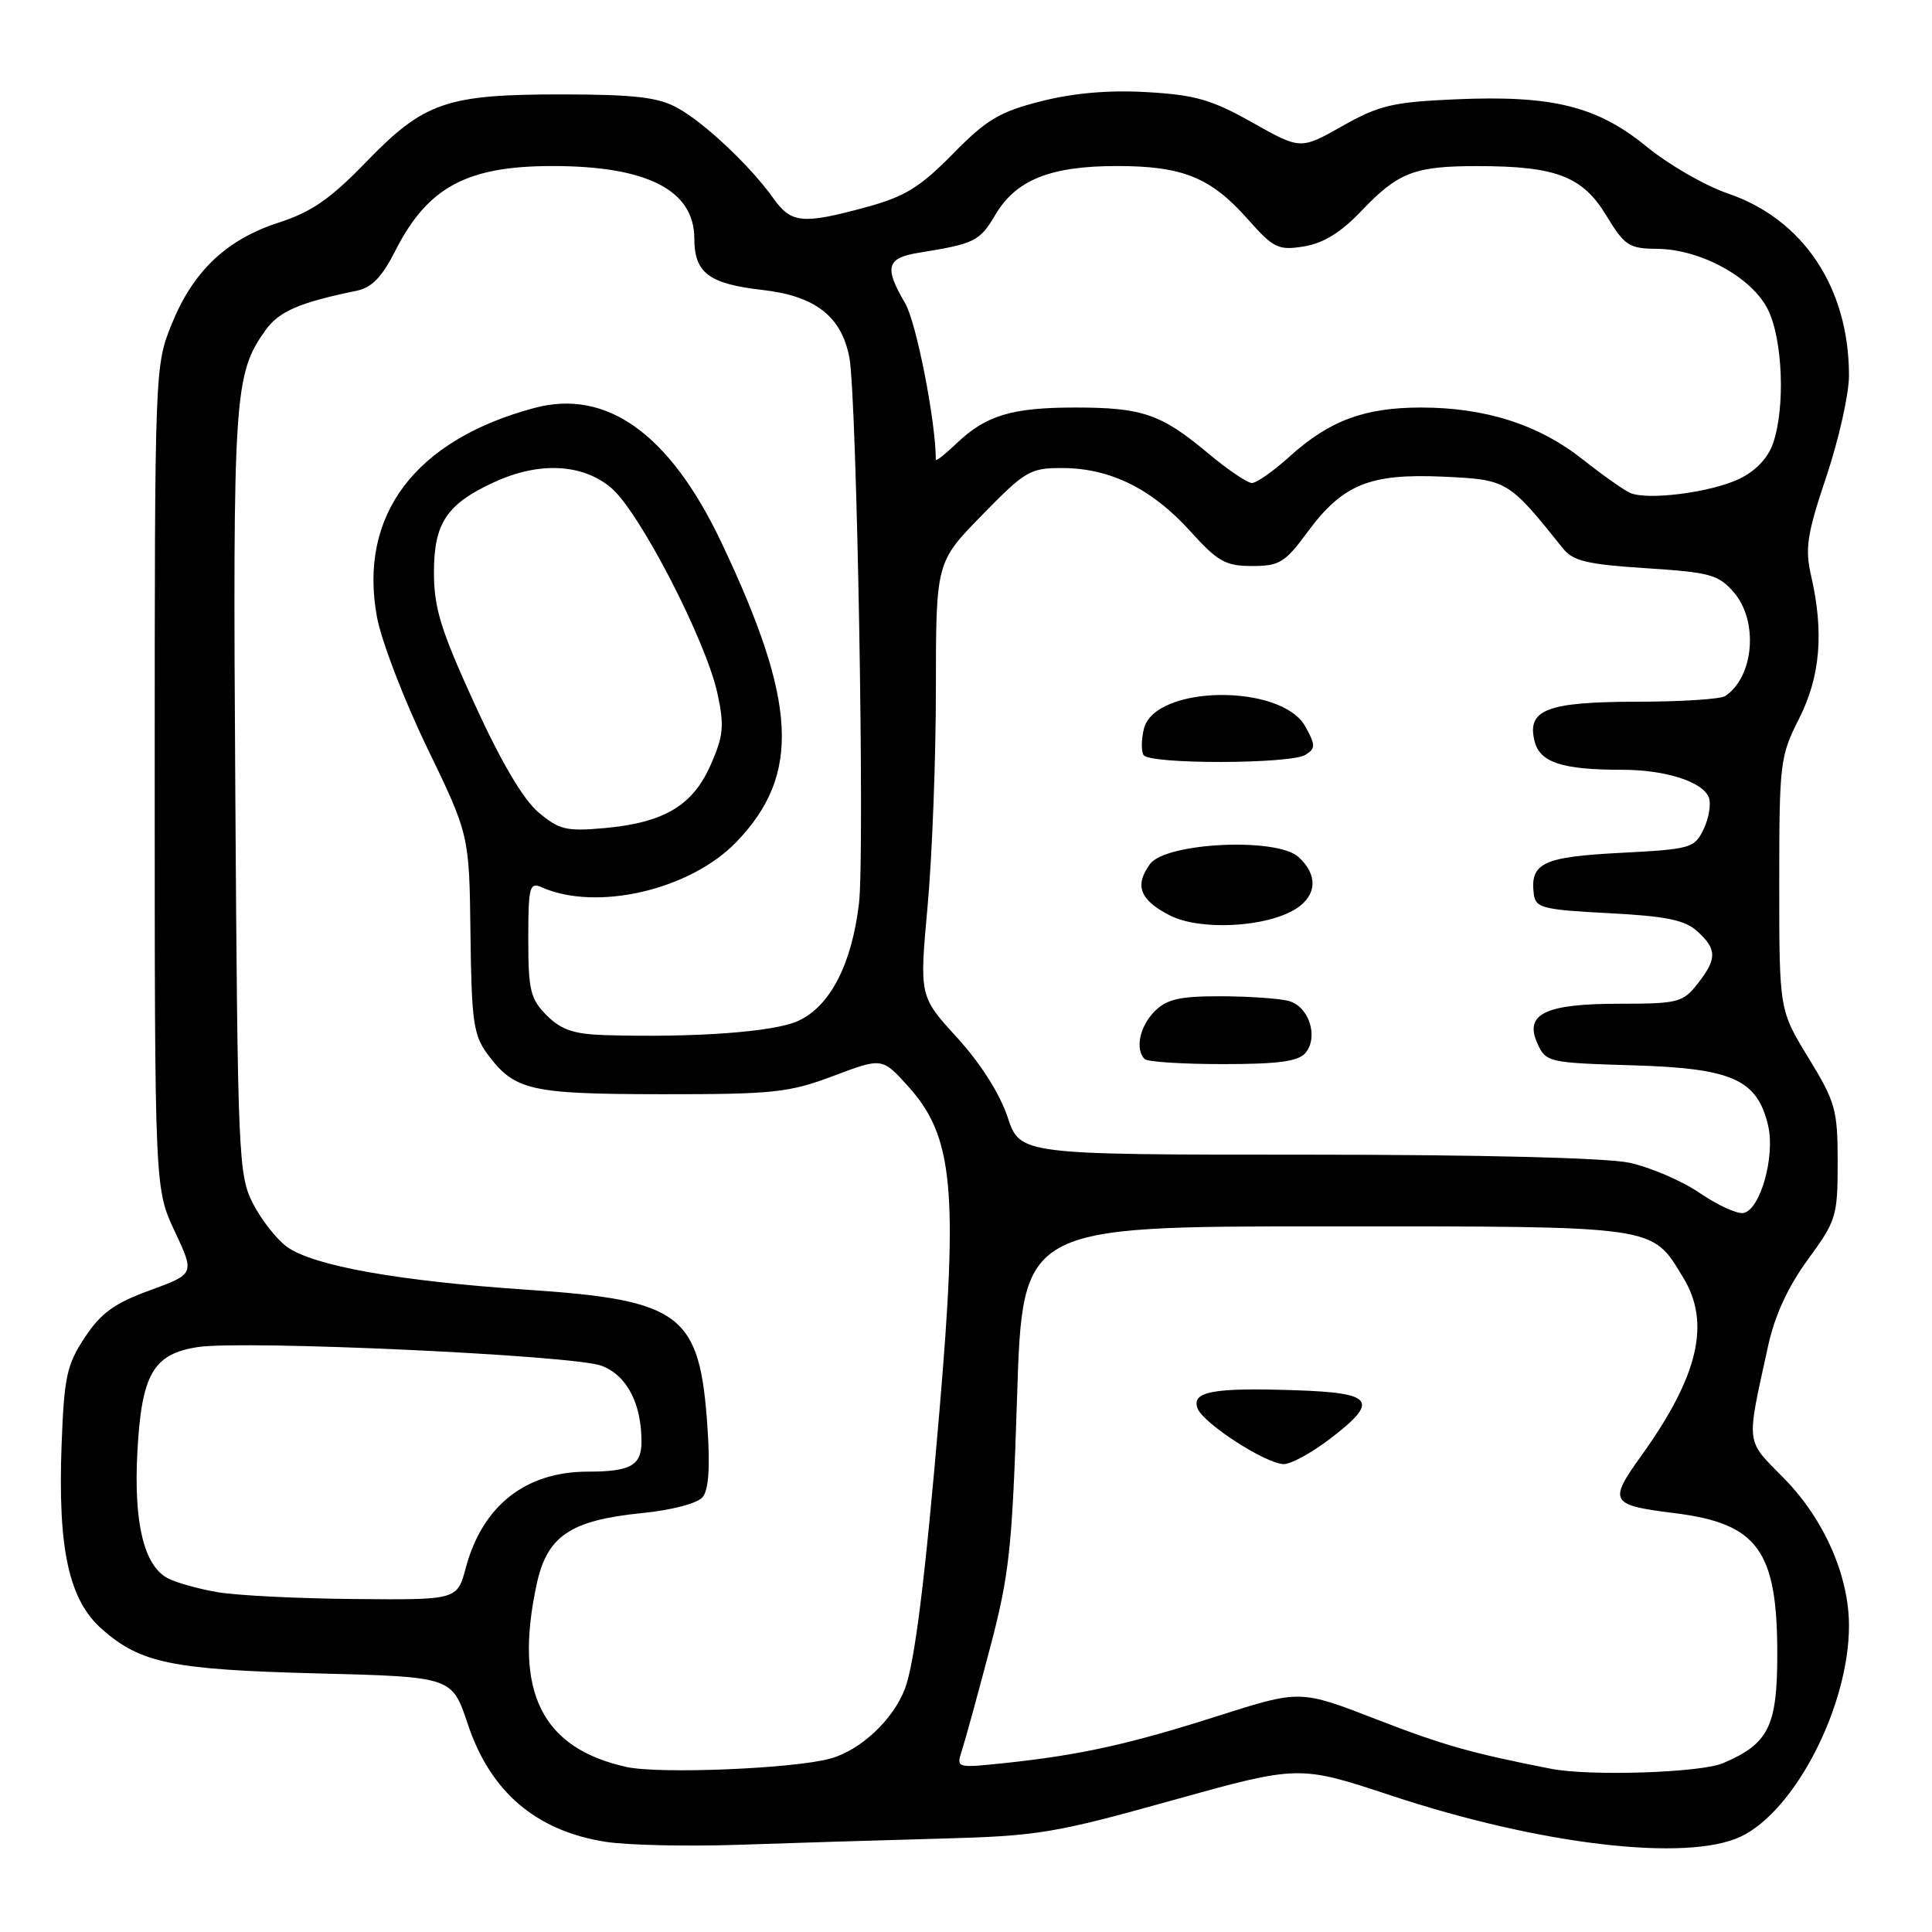 <?xml version="1.0" encoding="UTF-8" standalone="no"?>
<!DOCTYPE svg PUBLIC "-//W3C//DTD SVG 1.1//EN" "http://www.w3.org/Graphics/SVG/1.1/DTD/svg11.dtd" >
<svg xmlns="http://www.w3.org/2000/svg" xmlns:xlink="http://www.w3.org/1999/xlink" version="1.1" viewBox="0 0 256 256">
 <g >
 <path fill="currentColor"
d=" M 124.50 243.63 C 137.52 243.28 139.68 242.93 155.31 238.56 C 172.12 233.88 172.12 233.88 184.31 237.91 C 204.07 244.46 223.52 246.74 230.66 243.36 C 237.88 239.93 245.00 226.05 245.00 215.41 C 245.00 208.78 241.68 201.26 236.38 195.88 C 231.24 190.66 231.36 191.71 234.27 178.40 C 235.16 174.30 236.90 170.53 239.55 166.90 C 243.32 161.75 243.50 161.16 243.50 154.00 C 243.50 147.05 243.22 146.04 239.63 140.17 C 235.76 133.84 235.76 133.84 235.76 117.13 C 235.76 101.07 235.86 100.21 238.38 95.24 C 241.21 89.66 241.70 83.77 239.98 76.29 C 239.15 72.68 239.43 70.82 242.00 63.15 C 243.65 58.23 245.00 52.22 245.00 49.78 C 245.00 38.14 238.96 29.05 228.96 25.64 C 225.96 24.62 221.12 21.83 218.21 19.45 C 211.62 14.06 205.73 12.60 192.86 13.16 C 184.55 13.52 182.75 13.95 177.87 16.70 C 172.33 19.83 172.33 19.83 165.95 16.24 C 160.58 13.21 158.38 12.58 152.01 12.21 C 146.97 11.91 142.29 12.32 137.97 13.41 C 132.45 14.81 130.73 15.83 126.24 20.41 C 121.88 24.84 119.91 26.05 114.74 27.46 C 106.35 29.74 104.84 29.60 102.50 26.31 C 99.43 21.99 93.29 16.21 89.72 14.27 C 87.17 12.88 84.02 12.52 74.50 12.51 C 59.15 12.50 56.20 13.52 48.50 21.48 C 43.81 26.33 41.29 28.08 37.00 29.47 C 30.03 31.72 25.60 35.90 22.75 42.95 C 20.51 48.47 20.50 48.81 20.50 103.00 C 20.50 157.50 20.50 157.50 23.15 163.15 C 25.80 168.80 25.80 168.80 19.87 170.97 C 15.17 172.68 13.39 173.97 11.24 177.21 C 8.84 180.84 8.50 182.43 8.16 191.47 C 7.65 205.30 9.13 212.03 13.53 215.89 C 18.65 220.39 22.82 221.24 42.20 221.74 C 59.90 222.19 59.90 222.19 61.98 228.44 C 64.97 237.43 71.01 242.59 80.24 244.05 C 83.13 244.50 91.12 244.68 98.00 244.44 C 104.88 244.20 116.80 243.84 124.50 243.63 Z  M 83.00 234.13 C 71.76 231.64 68.06 224.14 71.10 209.97 C 72.48 203.53 75.54 201.45 85.08 200.49 C 89.03 200.10 92.42 199.20 93.10 198.38 C 93.90 197.42 94.11 194.40 93.74 189.07 C 92.72 174.08 90.32 172.27 69.77 170.89 C 52.81 169.75 41.46 167.72 38.01 165.20 C 36.63 164.19 34.60 161.60 33.50 159.44 C 31.59 155.68 31.49 153.17 31.18 105.00 C 30.84 52.27 31.02 49.61 35.16 43.78 C 36.95 41.26 39.65 40.09 47.24 38.53 C 49.26 38.12 50.62 36.71 52.38 33.23 C 56.67 24.79 61.84 22.00 73.22 22.00 C 85.75 22.00 92.00 25.20 92.00 31.60 C 92.00 36.16 93.94 37.62 101.04 38.42 C 108.04 39.22 111.52 41.93 112.55 47.40 C 113.54 52.67 114.60 113.08 113.82 119.70 C 112.87 127.76 110.01 133.30 105.80 135.26 C 102.63 136.74 92.17 137.51 80.20 137.16 C 76.04 137.03 74.38 136.47 72.45 134.55 C 70.28 132.37 70.00 131.23 70.00 124.44 C 70.00 117.52 70.17 116.86 71.75 117.56 C 79.06 120.81 91.47 117.92 97.59 111.55 C 106.14 102.66 105.65 93.07 95.58 71.86 C 88.74 57.47 80.38 51.47 70.76 54.07 C 54.98 58.31 47.49 68.26 49.94 81.71 C 50.52 84.89 53.51 92.70 56.59 99.06 C 62.18 110.62 62.18 110.62 62.34 123.74 C 62.48 135.35 62.74 137.18 64.60 139.68 C 68.18 144.50 70.21 144.97 87.73 144.99 C 102.50 145.00 104.53 144.78 110.42 142.57 C 116.89 140.13 116.89 140.13 120.34 143.95 C 126.31 150.56 126.99 157.60 124.48 187.00 C 122.59 209.25 121.21 220.30 119.91 223.76 C 118.36 227.85 114.07 231.89 110.06 233.01 C 105.28 234.36 87.36 235.10 83.00 234.13 Z  M 205.50 234.37 C 194.94 232.30 191.21 231.24 182.41 227.83 C 172.28 223.90 172.28 223.90 161.39 227.37 C 149.64 231.12 143.12 232.56 133.10 233.62 C 126.69 234.29 126.69 234.29 127.47 231.90 C 127.90 230.58 129.55 224.55 131.15 218.50 C 133.76 208.58 134.12 205.28 134.77 185.00 C 135.50 162.50 135.50 162.50 175.55 162.50 C 220.02 162.50 218.79 162.32 223.04 169.30 C 226.71 175.32 225.05 182.35 217.47 192.91 C 213.09 199.00 213.35 199.44 221.90 200.50 C 232.90 201.87 235.50 205.43 235.50 219.15 C 235.50 228.78 234.36 231.06 228.28 233.64 C 225.29 234.90 210.60 235.38 205.50 234.37 Z  M 176.17 190.70 C 182.85 185.60 182.10 184.55 171.50 184.21 C 160.68 183.85 157.83 184.39 158.69 186.63 C 159.46 188.63 167.78 194.00 170.12 194.00 C 171.07 194.00 173.79 192.51 176.17 190.70 Z  M 28.87 210.98 C 26.33 210.55 23.32 209.71 22.20 209.11 C 19.07 207.43 17.71 201.78 18.20 192.48 C 18.74 182.09 20.30 179.38 26.24 178.49 C 32.45 177.56 75.93 179.57 79.68 180.96 C 83.04 182.21 85.00 185.93 85.00 191.04 C 85.00 194.19 83.54 195.00 77.89 195.00 C 69.65 195.00 63.93 199.51 61.73 207.71 C 60.59 212.00 60.59 212.00 47.04 211.88 C 39.59 211.82 31.42 211.41 28.87 210.98 Z  M 225.21 158.07 C 222.85 156.46 218.67 154.67 215.91 154.07 C 212.84 153.42 196.25 153.00 173.03 153.00 C 135.16 153.00 135.16 153.00 133.50 147.99 C 132.47 144.90 129.91 140.88 126.83 137.50 C 121.82 132.02 121.82 132.02 122.91 120.09 C 123.51 113.53 124.01 100.58 124.01 91.33 C 124.02 74.50 124.02 74.50 130.13 68.25 C 135.89 62.35 136.49 62.00 140.86 62.02 C 147.13 62.05 152.66 64.79 157.69 70.36 C 161.36 74.42 162.39 75.00 165.91 75.00 C 169.52 75.00 170.28 74.54 173.22 70.54 C 177.90 64.19 181.47 62.72 191.20 63.16 C 199.74 63.55 199.86 63.62 207.11 72.68 C 208.43 74.34 210.35 74.79 218.11 75.29 C 226.61 75.84 227.71 76.14 229.75 78.50 C 233.03 82.31 232.41 89.69 228.60 92.23 C 228.00 92.64 222.75 92.98 216.94 92.98 C 204.95 93.00 202.29 94.03 203.34 98.22 C 204.05 101.04 206.99 102.00 214.98 102.00 C 220.68 102.00 225.63 103.59 226.43 105.67 C 226.75 106.51 226.44 108.39 225.75 109.85 C 224.53 112.39 224.08 112.52 214.70 113.01 C 204.43 113.54 202.71 114.36 203.24 118.50 C 203.47 120.30 204.45 120.55 213.15 121.00 C 220.76 121.39 223.24 121.90 224.90 123.40 C 227.53 125.79 227.53 127.05 224.93 130.37 C 222.99 132.83 222.33 133.00 214.62 133.00 C 204.71 133.00 201.93 134.35 203.73 138.30 C 204.85 140.75 205.20 140.83 216.37 141.16 C 229.52 141.55 232.84 143.02 234.28 149.13 C 235.25 153.23 233.24 160.34 231.00 160.73 C 230.18 160.88 227.57 159.68 225.21 158.07 Z  M 172.99 139.51 C 174.75 137.39 173.44 133.35 170.76 132.63 C 169.52 132.30 165.46 132.02 161.75 132.01 C 156.32 132.00 154.61 132.39 153.00 134.00 C 151.02 135.98 150.38 139.04 151.67 140.33 C 152.03 140.70 156.70 141.00 162.04 141.00 C 169.42 141.00 172.05 140.64 172.99 139.51 Z  M 171.75 120.40 C 174.52 118.62 174.64 115.89 172.05 113.55 C 169.16 110.93 154.47 111.64 152.38 114.49 C 150.30 117.34 151.03 119.26 155.00 121.29 C 159.02 123.36 167.87 122.88 171.75 120.40 Z  M 173.00 100.01 C 174.33 99.16 174.33 98.74 172.97 96.28 C 169.81 90.54 153.03 90.76 151.58 96.55 C 151.23 97.95 151.20 99.52 151.53 100.05 C 152.30 101.29 171.05 101.26 173.00 100.01 Z  M 71.35 107.64 C 69.33 105.94 66.39 100.95 62.88 93.27 C 58.40 83.47 57.50 80.56 57.50 75.85 C 57.50 69.31 59.19 66.78 65.50 63.88 C 71.44 61.15 77.17 61.43 80.98 64.64 C 84.73 67.79 93.58 84.93 95.08 91.95 C 95.99 96.19 95.86 97.52 94.16 101.37 C 91.77 106.77 87.99 109.01 80.06 109.73 C 75.06 110.18 74.09 109.95 71.35 107.64 Z  M 216.02 65.32 C 215.20 64.97 212.36 62.96 209.70 60.86 C 203.88 56.26 196.83 54.00 188.29 54.00 C 180.79 54.00 176.15 55.73 170.86 60.51 C 168.73 62.43 166.50 64.00 165.89 64.00 C 165.28 64.00 162.64 62.21 160.04 60.03 C 153.86 54.86 151.36 54.00 142.50 54.00 C 134.08 54.00 130.65 55.03 126.75 58.75 C 125.24 60.19 124.00 61.17 124.00 60.91 C 124.00 55.87 121.42 42.71 119.94 40.19 C 117.13 35.40 117.46 34.18 121.75 33.49 C 129.15 32.30 129.82 31.97 131.89 28.46 C 134.62 23.83 139.19 22.00 148.00 22.00 C 156.70 22.00 160.41 23.50 165.29 28.99 C 168.78 32.92 169.37 33.20 172.79 32.65 C 175.37 32.23 177.69 30.79 180.40 27.94 C 185.27 22.83 187.42 22.00 195.82 22.01 C 206.17 22.01 209.70 23.37 212.83 28.54 C 215.27 32.56 215.85 32.94 219.54 32.97 C 225.31 33.01 232.12 36.73 234.25 41.00 C 236.23 44.97 236.58 54.04 234.93 58.77 C 234.25 60.72 232.61 62.43 230.43 63.47 C 226.66 65.26 218.35 66.32 216.02 65.32 Z "/>
</g>
</svg>
